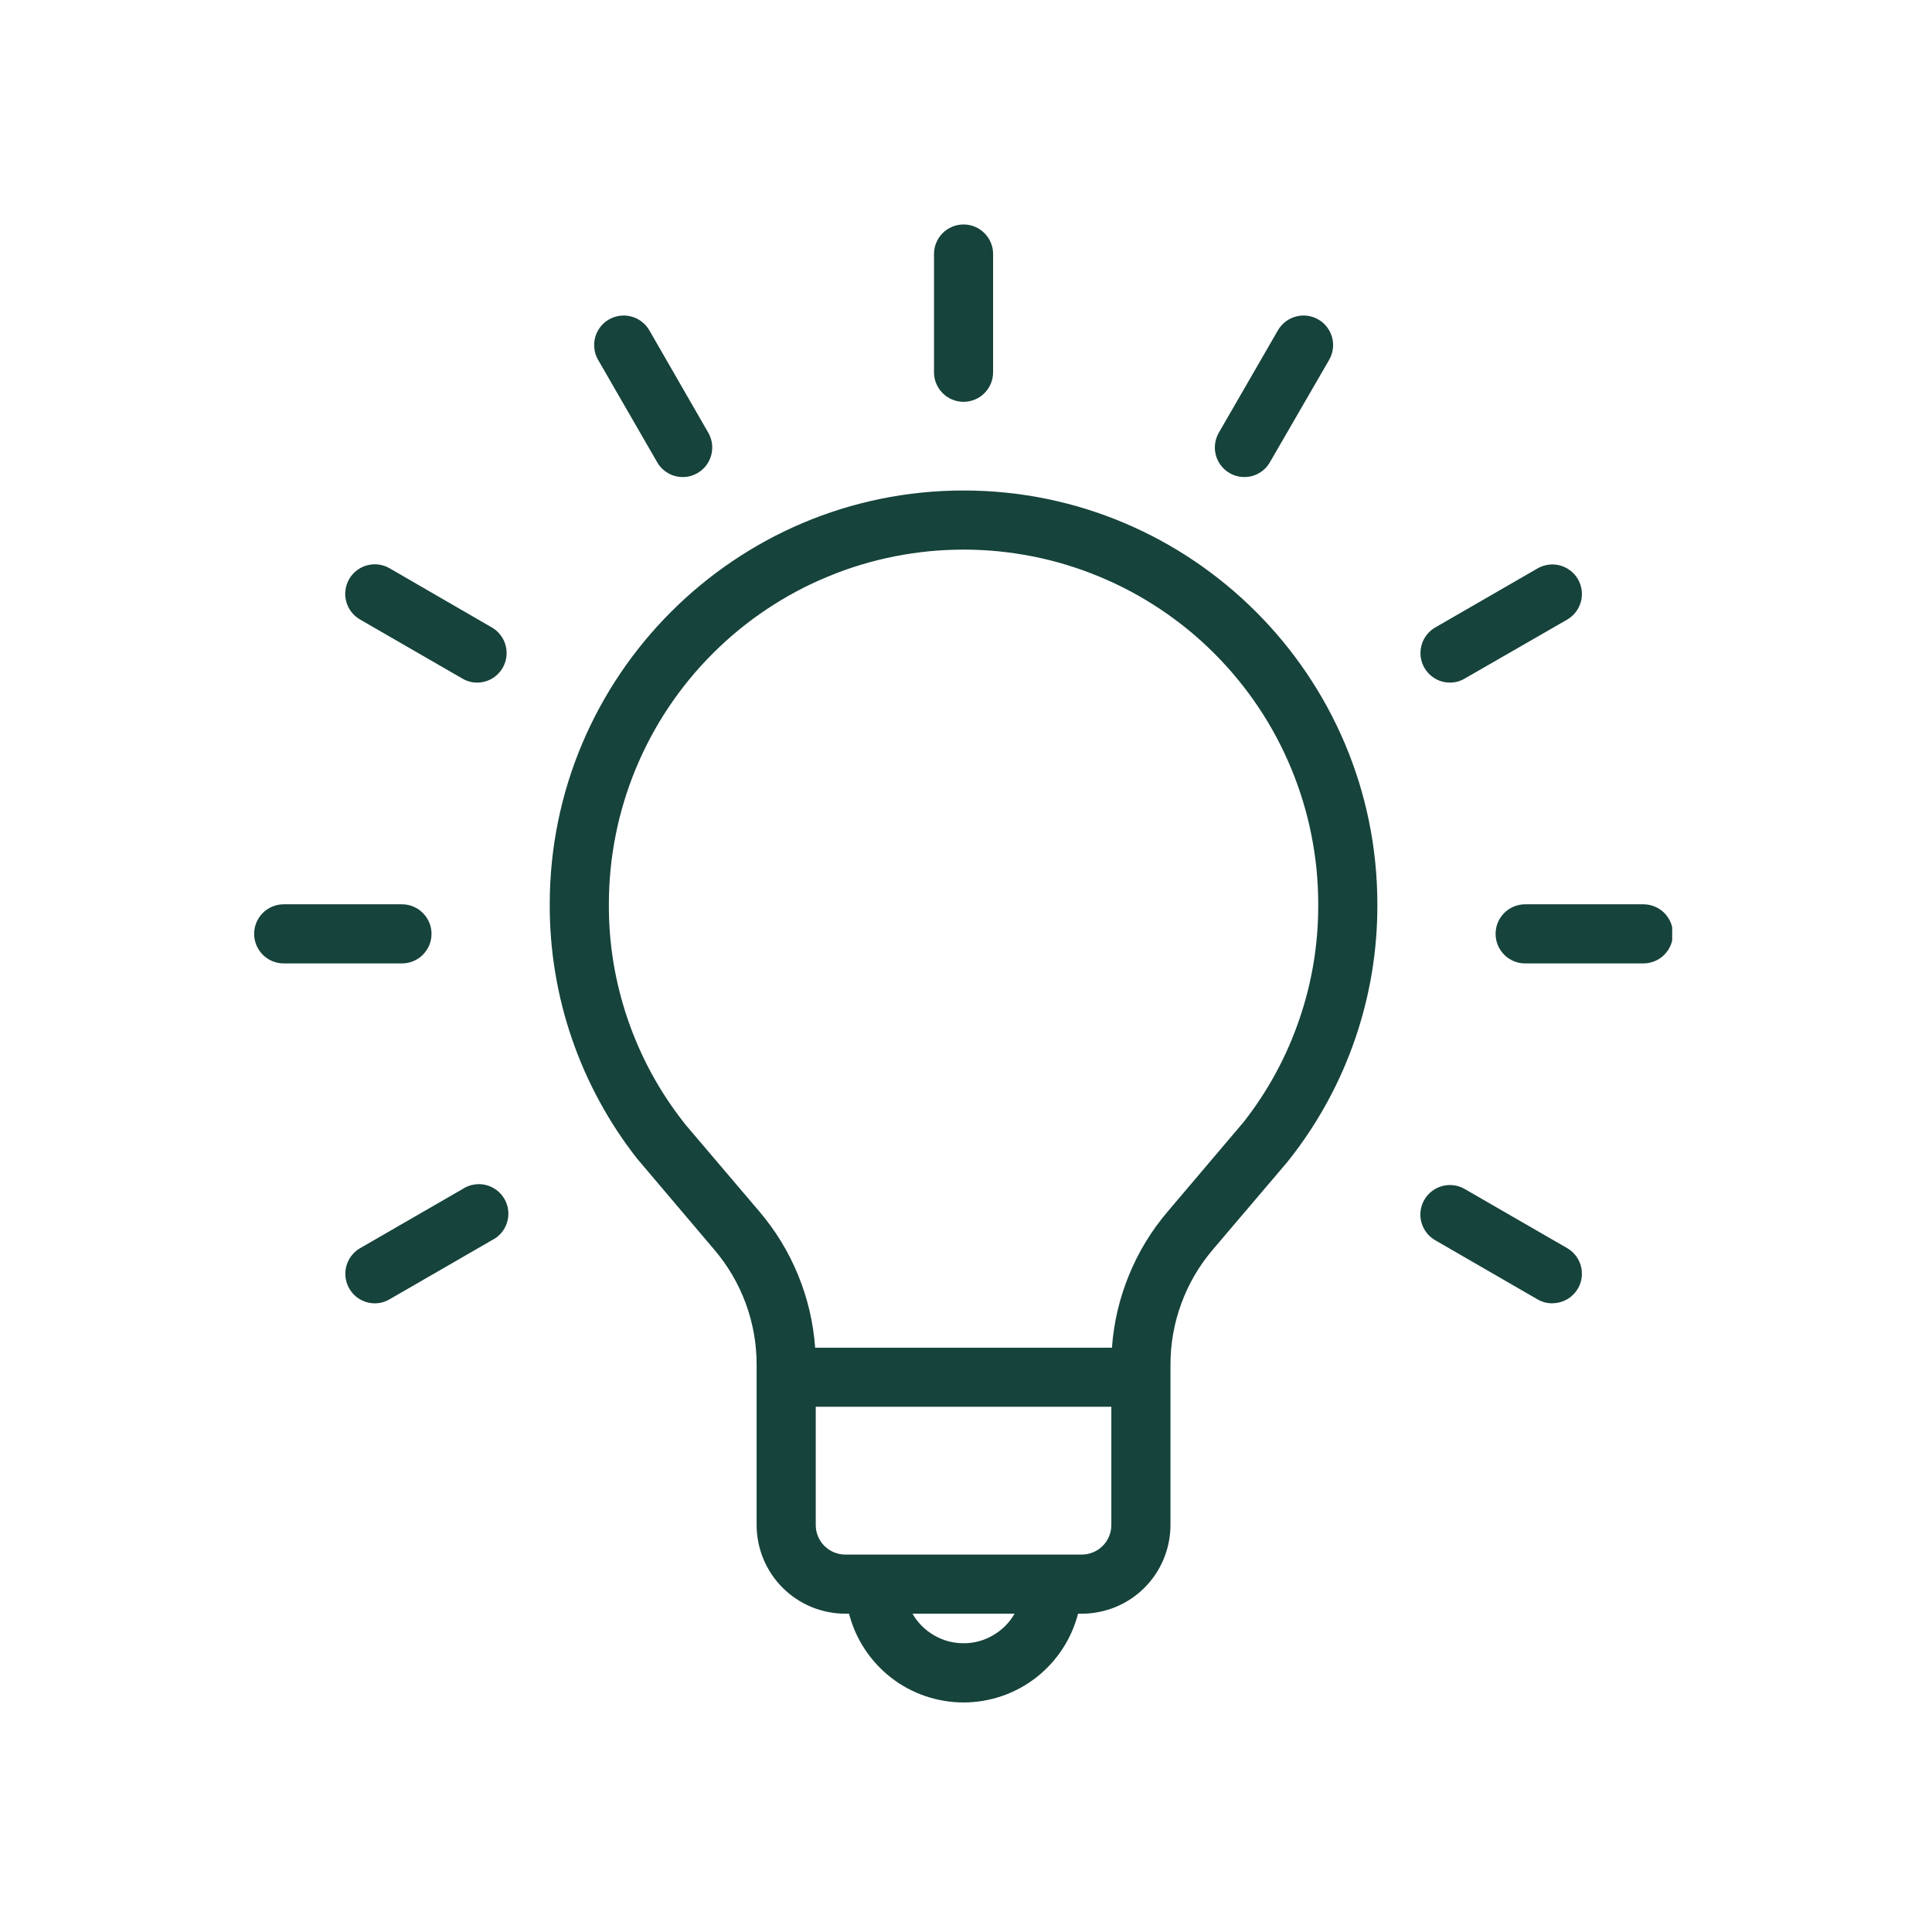 <svg xmlns="http://www.w3.org/2000/svg" xmlns:xlink="http://www.w3.org/1999/xlink" width="250" zoomAndPan="magnify" viewBox="0 0 187.5 187.5" height="250" preserveAspectRatio="xMidYMid meet" version="1.0"><defs><clipPath id="31bb32ab41"><path d="M 24.652 21.785 L 162.285 21.785 L 162.285 165.402 L 24.652 165.402 Z M 24.652 21.785 " clip-rule="nonzero"/></clipPath></defs><g clip-path="url(#31bb32ab41)"><path fill="#16433b" d="M 93.512 47.602 C 71.367 47.602 53.352 65.617 53.352 87.762 C 53.344 89.984 53.52 92.188 53.883 94.379 C 54.246 96.57 54.785 98.719 55.508 100.816 C 56.23 102.918 57.121 104.945 58.184 106.895 C 59.242 108.848 60.457 110.695 61.828 112.441 L 69.328 121.289 C 70.652 122.844 71.668 124.582 72.375 126.5 C 73.078 128.418 73.43 130.395 73.43 132.438 L 73.43 148.004 C 73.43 148.566 73.488 149.129 73.598 149.684 C 73.707 150.234 73.871 150.773 74.086 151.297 C 74.305 151.816 74.566 152.312 74.883 152.785 C 75.195 153.254 75.551 153.688 75.953 154.09 C 76.352 154.488 76.785 154.844 77.258 155.16 C 77.727 155.473 78.223 155.738 78.742 155.953 C 79.266 156.168 79.805 156.332 80.359 156.441 C 80.914 156.555 81.473 156.609 82.039 156.609 L 82.398 156.609 C 82.559 157.219 82.766 157.816 83.02 158.395 C 83.277 158.973 83.578 159.523 83.926 160.051 C 84.273 160.578 84.66 161.074 85.09 161.539 C 85.52 162.004 85.984 162.43 86.48 162.816 C 86.98 163.203 87.508 163.547 88.066 163.848 C 88.621 164.148 89.199 164.398 89.797 164.605 C 90.395 164.809 91.004 164.961 91.629 165.066 C 92.254 165.168 92.879 165.223 93.512 165.223 C 94.145 165.223 94.77 165.168 95.395 165.066 C 96.02 164.961 96.629 164.809 97.227 164.605 C 97.824 164.398 98.402 164.148 98.957 163.848 C 99.516 163.547 100.043 163.203 100.543 162.816 C 101.039 162.43 101.504 162.004 101.934 161.539 C 102.363 161.074 102.75 160.578 103.098 160.051 C 103.445 159.523 103.746 158.973 104.004 158.395 C 104.258 157.816 104.465 157.219 104.625 156.609 L 104.984 156.609 C 105.551 156.609 106.109 156.555 106.664 156.441 C 107.219 156.332 107.758 156.168 108.281 155.953 C 108.801 155.738 109.297 155.473 109.766 155.16 C 110.238 154.844 110.672 154.488 111.07 154.09 C 111.473 153.688 111.828 153.254 112.141 152.785 C 112.457 152.312 112.719 151.816 112.938 151.297 C 113.152 150.773 113.316 150.234 113.426 149.684 C 113.535 149.129 113.594 148.566 113.594 148.004 L 113.594 132.438 C 113.594 130.395 113.945 128.414 114.652 126.496 C 115.355 124.578 116.371 122.844 117.695 121.285 L 124.914 112.797 L 125.211 112.422 C 126.582 110.676 127.793 108.828 128.852 106.879 C 129.914 104.93 130.801 102.902 131.523 100.805 C 132.242 98.707 132.781 96.562 133.145 94.375 C 133.504 92.184 133.68 89.98 133.672 87.762 C 133.672 65.617 115.656 47.602 93.512 47.602 Z M 93.512 159.477 C 92.488 159.477 91.535 159.219 90.652 158.707 C 89.766 158.191 89.066 157.492 88.559 156.609 L 98.465 156.609 C 97.957 157.492 97.258 158.191 96.371 158.707 C 95.488 159.219 94.535 159.477 93.512 159.477 Z M 104.984 150.871 L 82.039 150.871 C 81.656 150.871 81.293 150.797 80.941 150.652 C 80.59 150.508 80.277 150.301 80.008 150.031 C 79.738 149.762 79.531 149.453 79.387 149.102 C 79.242 148.75 79.168 148.383 79.168 148.004 L 79.168 136.527 L 107.855 136.527 L 107.855 148.004 C 107.855 148.383 107.781 148.75 107.637 149.102 C 107.492 149.453 107.285 149.762 107.016 150.031 C 106.746 150.301 106.434 150.508 106.082 150.652 C 105.734 150.797 105.367 150.871 104.984 150.871 Z M 120.699 108.887 L 113.332 117.57 C 111.746 119.43 110.492 121.488 109.566 123.75 C 108.641 126.008 108.09 128.355 107.914 130.793 L 79.109 130.793 C 78.934 128.355 78.383 126.008 77.457 123.75 C 76.531 121.488 75.277 119.43 73.691 117.57 L 66.594 109.227 L 66.332 108.895 C 63.973 105.883 62.172 102.562 60.93 98.941 C 59.688 95.316 59.074 91.59 59.09 87.762 C 59.09 86.637 59.145 85.512 59.254 84.387 C 59.363 83.266 59.531 82.152 59.75 81.047 C 59.969 79.941 60.242 78.848 60.57 77.77 C 60.898 76.691 61.277 75.629 61.707 74.59 C 62.141 73.547 62.621 72.531 63.152 71.535 C 63.684 70.539 64.262 69.574 64.891 68.637 C 65.516 67.699 66.188 66.797 66.902 65.926 C 67.617 65.055 68.375 64.219 69.172 63.422 C 69.969 62.625 70.801 61.867 71.676 61.152 C 72.547 60.438 73.449 59.766 74.387 59.141 C 75.324 58.516 76.289 57.934 77.285 57.402 C 78.277 56.871 79.297 56.391 80.34 55.961 C 81.379 55.527 82.441 55.148 83.52 54.82 C 84.598 54.492 85.691 54.219 86.797 54 C 87.902 53.781 89.016 53.617 90.137 53.504 C 91.258 53.395 92.383 53.34 93.512 53.34 C 94.641 53.34 95.766 53.395 96.887 53.504 C 98.008 53.617 99.121 53.781 100.227 54 C 101.332 54.219 102.426 54.492 103.504 54.82 C 104.582 55.148 105.645 55.527 106.684 55.961 C 107.727 56.391 108.746 56.871 109.738 57.402 C 110.734 57.934 111.699 58.516 112.637 59.141 C 113.574 59.766 114.477 60.438 115.352 61.152 C 116.223 61.867 117.055 62.625 117.852 63.422 C 118.648 64.219 119.406 65.055 120.121 65.926 C 120.836 66.797 121.508 67.699 122.133 68.637 C 122.762 69.574 123.34 70.539 123.871 71.535 C 124.402 72.531 124.883 73.547 125.316 74.59 C 125.746 75.629 126.125 76.691 126.453 77.77 C 126.781 78.848 127.055 79.941 127.273 81.047 C 127.492 82.152 127.66 83.266 127.77 84.387 C 127.879 85.512 127.934 86.637 127.934 87.762 C 127.949 91.59 127.34 95.312 126.098 98.934 C 124.859 102.555 123.059 105.871 120.699 108.887 Z M 39.008 93.5 L 27.535 93.5 C 27.152 93.5 26.789 93.426 26.438 93.281 C 26.086 93.137 25.773 92.93 25.504 92.66 C 25.238 92.391 25.031 92.078 24.883 91.73 C 24.738 91.379 24.664 91.012 24.664 90.629 C 24.664 90.25 24.738 89.883 24.883 89.531 C 25.031 89.18 25.238 88.871 25.504 88.602 C 25.773 88.332 26.086 88.125 26.438 87.98 C 26.789 87.836 27.152 87.762 27.535 87.762 L 39.008 87.762 C 39.391 87.762 39.754 87.836 40.105 87.98 C 40.457 88.125 40.77 88.332 41.035 88.602 C 41.305 88.871 41.512 89.18 41.66 89.531 C 41.805 89.883 41.879 90.25 41.879 90.629 C 41.879 91.012 41.805 91.379 41.66 91.73 C 41.512 92.078 41.305 92.391 41.035 92.66 C 40.77 92.93 40.457 93.137 40.105 93.281 C 39.754 93.426 39.391 93.5 39.008 93.5 Z M 159.488 93.5 L 148.016 93.5 C 147.637 93.5 147.27 93.426 146.918 93.281 C 146.566 93.137 146.254 92.93 145.988 92.66 C 145.719 92.391 145.512 92.078 145.363 91.73 C 145.219 91.379 145.148 91.012 145.148 90.629 C 145.148 90.25 145.219 89.883 145.363 89.531 C 145.512 89.18 145.719 88.871 145.988 88.602 C 146.254 88.332 146.566 88.125 146.918 87.98 C 147.27 87.836 147.637 87.762 148.016 87.762 L 159.488 87.762 C 159.871 87.762 160.234 87.836 160.586 87.98 C 160.938 88.125 161.25 88.332 161.52 88.602 C 161.785 88.871 161.996 89.18 162.141 89.531 C 162.285 89.883 162.359 90.25 162.359 90.629 C 162.359 91.012 162.285 91.379 162.141 91.73 C 161.996 92.078 161.785 92.391 161.52 92.66 C 161.25 92.93 160.938 93.137 160.586 93.281 C 160.234 93.426 159.871 93.5 159.488 93.5 Z M 93.512 38.996 C 93.133 38.996 92.766 38.922 92.414 38.777 C 92.062 38.633 91.754 38.426 91.484 38.156 C 91.215 37.887 91.008 37.578 90.863 37.227 C 90.715 36.875 90.645 36.508 90.645 36.129 L 90.645 24.652 C 90.645 24.273 90.715 23.906 90.863 23.555 C 91.008 23.203 91.215 22.895 91.484 22.625 C 91.754 22.355 92.062 22.148 92.414 22.004 C 92.766 21.855 93.133 21.785 93.512 21.785 C 93.891 21.785 94.258 21.855 94.609 22.004 C 94.961 22.148 95.27 22.355 95.539 22.625 C 95.809 22.895 96.016 23.203 96.16 23.555 C 96.309 23.906 96.379 24.273 96.379 24.652 L 96.379 36.129 C 96.379 36.508 96.309 36.875 96.16 37.227 C 96.016 37.578 95.809 37.887 95.539 38.156 C 95.27 38.426 94.961 38.633 94.609 38.777 C 94.258 38.922 93.891 38.996 93.512 38.996 Z M 36.375 126.488 C 36.059 126.488 35.754 126.438 35.457 126.336 C 35.156 126.23 34.883 126.086 34.633 125.895 C 34.387 125.703 34.172 125.477 34 125.215 C 33.824 124.953 33.695 124.668 33.613 124.363 C 33.531 124.059 33.5 123.75 33.52 123.438 C 33.539 123.125 33.609 122.82 33.73 122.531 C 33.852 122.238 34.012 121.973 34.219 121.738 C 34.426 121.5 34.664 121.301 34.938 121.141 L 44.875 115.406 C 45.207 115.184 45.566 115.039 45.957 114.969 C 46.344 114.898 46.734 114.906 47.121 114.996 C 47.504 115.086 47.859 115.25 48.176 115.484 C 48.496 115.719 48.754 116.012 48.953 116.352 C 49.152 116.695 49.273 117.062 49.32 117.457 C 49.363 117.852 49.332 118.238 49.215 118.617 C 49.102 118.996 48.918 119.34 48.66 119.641 C 48.406 119.945 48.102 120.184 47.746 120.359 L 37.805 126.098 C 37.363 126.355 36.887 126.488 36.375 126.488 Z M 140.715 66.246 C 140.398 66.246 140.094 66.195 139.793 66.094 C 139.496 65.992 139.223 65.844 138.973 65.652 C 138.727 65.461 138.512 65.234 138.34 64.973 C 138.164 64.711 138.035 64.426 137.953 64.121 C 137.871 63.82 137.844 63.508 137.863 63.195 C 137.883 62.883 137.953 62.578 138.07 62.289 C 138.191 61.996 138.355 61.734 138.562 61.496 C 138.77 61.258 139.008 61.059 139.277 60.902 L 149.219 55.164 C 149.547 54.973 149.902 54.855 150.277 54.805 C 150.656 54.754 151.027 54.777 151.395 54.875 C 151.762 54.977 152.098 55.141 152.398 55.371 C 152.703 55.605 152.949 55.883 153.141 56.215 C 153.328 56.543 153.449 56.898 153.5 57.273 C 153.547 57.652 153.523 58.023 153.426 58.395 C 153.324 58.762 153.16 59.094 152.93 59.398 C 152.695 59.699 152.414 59.945 152.086 60.137 L 142.148 65.855 C 141.703 66.117 141.227 66.246 140.715 66.246 Z M 66.262 46.297 C 65.75 46.297 65.273 46.168 64.832 45.914 C 64.387 45.656 64.039 45.309 63.781 44.863 L 58.047 34.926 C 57.855 34.594 57.734 34.242 57.688 33.863 C 57.637 33.488 57.66 33.117 57.758 32.746 C 57.859 32.379 58.023 32.047 58.254 31.742 C 58.484 31.441 58.766 31.195 59.098 31.004 C 59.426 30.816 59.781 30.695 60.156 30.645 C 60.535 30.598 60.906 30.621 61.273 30.719 C 61.641 30.816 61.977 30.984 62.277 31.215 C 62.578 31.445 62.824 31.727 63.016 32.055 L 68.738 41.996 C 68.863 42.211 68.957 42.441 69.023 42.688 C 69.09 42.93 69.121 43.176 69.121 43.426 C 69.121 43.68 69.09 43.926 69.023 44.168 C 68.961 44.41 68.863 44.641 68.738 44.859 C 68.613 45.078 68.465 45.277 68.285 45.453 C 68.109 45.633 67.91 45.785 67.695 45.91 C 67.477 46.035 67.246 46.133 67.004 46.199 C 66.762 46.266 66.516 46.297 66.262 46.297 Z M 120.766 46.297 C 120.516 46.297 120.266 46.266 120.023 46.199 C 119.781 46.133 119.551 46.039 119.332 45.91 C 119.117 45.785 118.918 45.633 118.738 45.457 C 118.562 45.277 118.41 45.078 118.285 44.863 C 118.16 44.645 118.062 44.414 118 44.172 C 117.934 43.926 117.902 43.68 117.902 43.43 C 117.902 43.176 117.934 42.93 118 42.688 C 118.066 42.441 118.16 42.215 118.285 41.996 L 124.023 32.055 C 124.215 31.727 124.461 31.445 124.762 31.215 C 125.062 30.984 125.398 30.816 125.766 30.719 C 126.133 30.621 126.504 30.598 126.883 30.645 C 127.262 30.695 127.613 30.816 127.941 31.004 C 128.273 31.195 128.555 31.441 128.785 31.742 C 129.016 32.047 129.18 32.379 129.281 32.746 C 129.379 33.117 129.402 33.488 129.352 33.863 C 129.305 34.242 129.184 34.594 128.992 34.926 L 123.242 44.863 C 122.984 45.309 122.637 45.656 122.191 45.914 C 121.75 46.168 121.273 46.297 120.762 46.297 Z M 46.309 66.246 C 45.797 66.246 45.32 66.117 44.875 65.855 L 34.938 60.121 C 34.609 59.93 34.328 59.684 34.098 59.383 C 33.863 59.078 33.699 58.746 33.602 58.379 C 33.5 58.008 33.477 57.637 33.527 57.262 C 33.578 56.883 33.695 56.531 33.887 56.199 C 34.078 55.871 34.324 55.59 34.625 55.359 C 34.926 55.125 35.262 54.961 35.629 54.863 C 35.996 54.766 36.367 54.738 36.746 54.789 C 37.125 54.84 37.477 54.957 37.805 55.148 L 47.746 60.902 C 48.016 61.059 48.254 61.258 48.461 61.496 C 48.668 61.734 48.832 61.996 48.953 62.289 C 49.07 62.578 49.141 62.883 49.16 63.195 C 49.18 63.508 49.152 63.82 49.07 64.121 C 48.988 64.426 48.859 64.711 48.684 64.973 C 48.512 65.234 48.297 65.461 48.051 65.652 C 47.801 65.844 47.527 65.992 47.23 66.094 C 46.93 66.195 46.625 66.246 46.309 66.246 Z M 150.652 126.488 C 150.141 126.488 149.664 126.359 149.219 126.105 L 139.277 120.359 C 138.949 120.168 138.668 119.922 138.438 119.621 C 138.207 119.32 138.043 118.984 137.945 118.617 C 137.844 118.25 137.82 117.879 137.871 117.5 C 137.922 117.125 138.039 116.77 138.23 116.441 C 138.422 116.113 138.664 115.832 138.969 115.602 C 139.27 115.367 139.605 115.203 139.973 115.105 C 140.34 115.008 140.711 114.98 141.086 115.031 C 141.465 115.078 141.816 115.199 142.148 115.391 L 152.086 121.125 C 152.359 121.285 152.602 121.48 152.809 121.719 C 153.02 121.957 153.184 122.223 153.305 122.516 C 153.426 122.805 153.496 123.109 153.516 123.426 C 153.535 123.738 153.508 124.051 153.426 124.355 C 153.344 124.66 153.215 124.945 153.039 125.207 C 152.863 125.469 152.648 125.695 152.398 125.891 C 152.148 126.082 151.871 126.227 151.57 126.328 C 151.273 126.43 150.965 126.48 150.648 126.48 Z M 150.652 126.488 " fill-opacity="1" fill-rule="nonzero"/></g></svg>